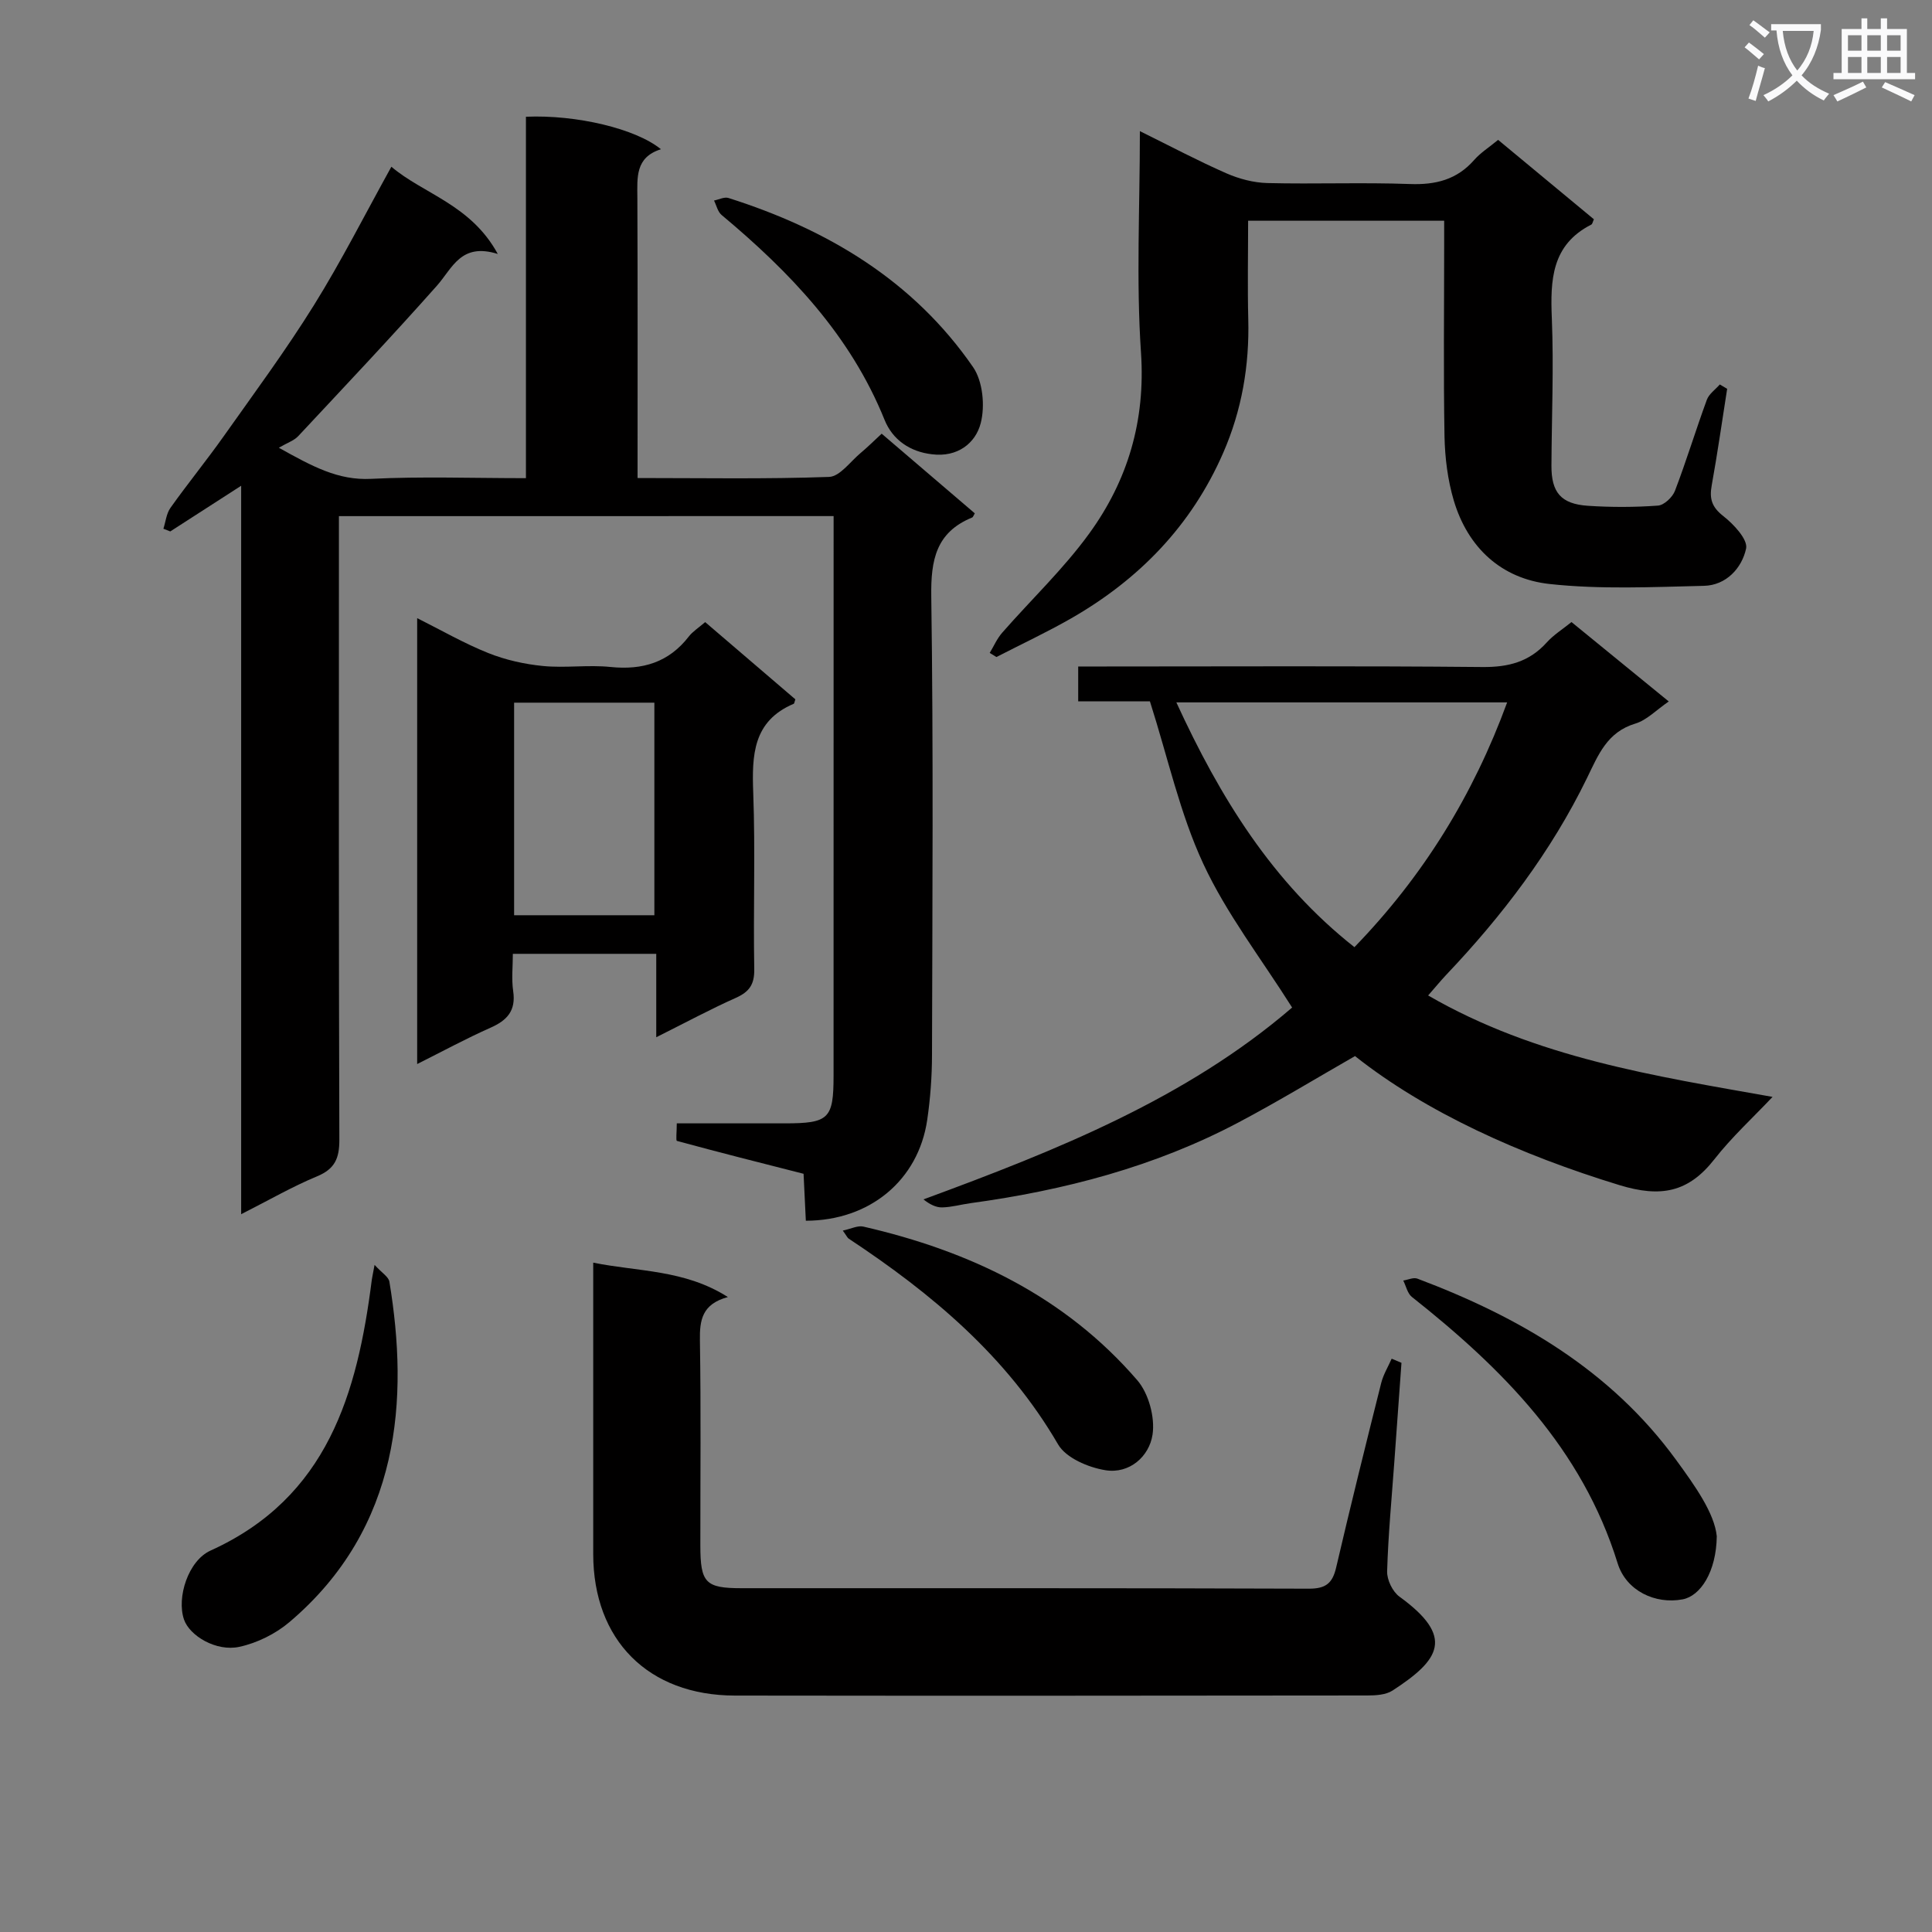 <svg enable-background="new 0 0 400 400" viewBox="0 0 400 400" xmlns="http://www.w3.org/2000/svg"><rect x="0" y="0" width="400" height="400" fill="#808080" stroke="none"/><path d="m362.1 8.8c1.1.8 2.1 1.6 3.1 2.4l-1 1.1c-1.3-1.1-2.3-2-3-2.5zm1.9 4.8c.5.2.9.4 1.4.5-.6 2.3-1.3 4.5-1.9 6.8l-1.5-.5c.8-2.1 1.4-4.3 2-6.8zm-1-9.4c1.3.9 2.4 1.8 3.4 2.5l-1 1.1c-1.4-1.2-2.4-2.1-3.2-2.6zm3.7 2.2v-1.4h10.3v1.2c-.5 3.6-1.8 6.8-4 9.4 1.5 1.6 3.4 2.8 5.7 3.8-.3.4-.7.8-1.1 1.4-2.3-1.1-4.1-2.5-5.6-4.1-1.6 1.6-3.6 3.1-5.9 4.3-.3-.5-.7-.9-1-1.3 2.4-1.1 4.4-2.5 6-4.1-1.9-2.5-3-5.6-3.3-9.3h-1.1zm8.8 0h-6.4c.3 3.3 1.3 6 3 8.2 2-2.3 3.1-5.1 3.4-8.2z" fill="#fafafb"/><path d="m385.3 3.8h1.3v2.2h2.8v-2.2h1.3v2.2h4.1v9.1h1.7v1.3h-16.9v-1.3h1.7v-9.1h4.1v-2.2zm.4 13.1.7 1.2c-1.8.9-3.8 1.9-6 2.9-.2-.4-.5-.8-.8-1.3 2.3-1 4.3-1.9 6.1-2.8zm-3.1-6.4h2.8v-3.2h-2.8zm0 4.6h2.8v-3.3h-2.8zm4-4.6h2.8v-3.2h-2.8zm0 4.6h2.8v-3.3h-2.8zm3.7 1.9c2.1.9 4.1 1.8 6.1 2.7l-.7 1.3c-2.2-1.1-4.2-2-6.1-2.9zm3.2-9.7h-2.8v3.2h2.8zm-2.8 7.8h2.8v-3.3h-2.8z" fill="#fafafb"/><g fill="#010000"><path d="m70.17 106.86v6.11c0 40.99-.05 81.99.09 122.98.01 3.85-.91 6.06-4.62 7.6-5.16 2.14-10.04 4.97-15.71 7.84 0-50.52 0-100.24 0-150.82-5.36 3.45-10.02 6.46-14.68 9.46-.47-.19-.95-.38-1.42-.56.47-1.46.62-3.15 1.47-4.34 3.57-5.02 7.47-9.8 11.03-14.83 6.34-8.96 12.88-17.81 18.67-27.12 5.69-9.14 10.56-18.79 16.03-28.66 6.61 5.63 16.46 7.82 22.03 18.06-7.65-2.4-9.37 2.92-12.6 6.57-9.37 10.56-19.08 20.83-28.72 31.15-.87.93-2.25 1.37-4.01 2.4 6.98 3.89 12.27 6.78 19.09 6.44 10.45-.52 20.96-.14 32.07-.14 0-25.1 0-49.98 0-74.83 10.49-.45 22.79 2.49 27.95 6.73-5.35 1.67-4.9 5.87-4.88 10.09.08 19.13.04 38.27.04 57.98 13.45 0 26.56.24 39.65-.23 2.24-.08 4.4-3.18 6.54-4.96 1.4-1.17 2.7-2.46 4.35-3.99 6.47 5.54 12.88 11.02 19.28 16.49-.24.39-.34.78-.56.87-7.46 3.06-8.56 8.77-8.45 16.32.45 31.66.23 63.32.15 94.98-.01 4.47-.34 8.98-.99 13.41-1.82 12.46-11.86 20.86-25.13 20.88-.16-3.22-.31-6.47-.47-9.72-8.88-2.26-17.57-4.45-26.22-6.81-.25-.07-.03-1.86-.03-3.63h22.32c9.17 0 10.14-.92 10.14-9.86.01-36.83.01-73.66.01-110.48 0-1.65 0-3.3 0-5.39-34.22.01-68.07.01-102.42.01z"/><path d="m295.68 206.1c22.41 12.96 46.93 16.66 71.31 21-4.1 4.34-8.45 8.32-12.04 12.91-5.38 6.87-11.09 7.97-19.65 5.36-20.48-6.26-40.06-15.06-54.76-26.72-8.02 4.59-15.92 9.4-24.09 13.72-17.38 9.2-36.11 14.08-55.49 16.73-1.97.27-3.93.84-5.9.88-1.29.03-2.6-.65-3.87-1.66 27.61-10.15 54.51-20.93 76.33-39.72-6.41-10.16-13.59-19.42-18.4-29.78-4.82-10.37-7.29-21.84-11.04-33.61-3.92 0-9.19 0-14.85 0 0-2.47 0-4.52 0-7.22h5.23c26.16 0 52.33-.14 78.49.11 5.37.05 9.68-1.08 13.29-5.09 1.42-1.58 3.3-2.74 5.12-4.22 6.7 5.47 13.24 10.81 20.14 16.44-2.59 1.77-4.55 3.87-6.92 4.58-5.85 1.76-7.66 6.46-10.01 11.28-7.42 15.23-17.58 28.57-29.22 40.82-1.13 1.21-2.18 2.49-3.67 4.19zm-15.26-10c14.3-14.76 24.61-31.54 31.62-50.68-23.14 0-45.48 0-68.49 0 9.06 19.71 19.89 37.29 36.87 50.68z"/><path d="m290.16 282.16c-.5 6.93-1 13.85-1.5 20.78-.54 7.46-1.25 14.92-1.47 22.39-.05 1.76 1.13 4.21 2.55 5.24 11.52 8.35 8.37 13.08-1.43 19.44-1.39.9-3.47 1.02-5.23 1.02-43.65.05-87.29.08-130.94.02-17.94-.03-29.31-11.5-29.32-29.31-.01-19.81 0-39.62 0-60.32 9.42 1.9 18.91 1.42 27.88 7.12-5.36 1.45-5.86 4.78-5.79 8.99.23 14.16.08 28.32.09 42.48.01 7.7 1.05 8.81 8.52 8.81 39.15.02 78.3-.05 117.45.1 3.57.01 4.92-1.15 5.68-4.44 2.97-12.75 6.13-25.47 9.32-38.17.44-1.74 1.43-3.35 2.16-5.01.68.29 1.35.58 2.03.86z"/><path d="m299 45.7c-13.56 0-26.65 0-40.59 0 0 6.86-.14 13.62.03 20.37.25 9.63-1.34 18.87-5.19 27.69-6.56 15.04-17.41 26.21-31.52 34.29-5.02 2.87-10.28 5.33-15.43 7.98-.46-.28-.93-.57-1.39-.85.85-1.4 1.51-2.96 2.57-4.17 6.01-6.87 12.71-13.21 18.04-20.56 7.99-11.01 11.66-23.36 10.71-37.44-1.01-14.92-.23-29.96-.23-45.86 6.34 3.13 12.01 6.14 17.88 8.72 2.65 1.16 5.66 1.96 8.53 2.03 9.82.24 19.67-.16 29.48.2 5.34.2 9.74-.89 13.33-4.99 1.29-1.47 3.02-2.56 4.95-4.15 6.69 5.54 13.28 11.01 19.83 16.44-.25.54-.31.99-.54 1.1-8.22 4.19-8.5 11.44-8.17 19.42.41 10.14-.03 20.32-.08 30.48-.03 5.54 1.96 7.95 7.57 8.32 4.81.32 9.67.31 14.48-.04 1.28-.09 3.03-1.75 3.53-3.08 2.37-6.21 4.3-12.58 6.59-18.82.45-1.23 1.77-2.13 2.69-3.18.51.3 1.01.6 1.52.9-1.05 6.67-2 13.35-3.2 20-.5 2.75.01 4.48 2.39 6.34 2.15 1.68 5.13 4.86 4.73 6.73-.86 4.03-4.11 7.62-8.74 7.72-10.65.25-21.4.77-31.95-.38-9.96-1.09-16.93-7.51-19.84-17.32-1.25-4.23-1.82-8.8-1.91-13.23-.23-13.17-.07-26.34-.07-39.5 0-1.63 0-3.26 0-5.16z"/><path d="m135.87 214.75c0-6.3 0-11.58 0-17.27-9.89 0-19.43 0-29.69 0 0 2.56-.3 5.2.07 7.74.59 4.03-1.24 6.03-4.7 7.56-4.98 2.21-9.79 4.82-15.18 7.52 0-30.87 0-61.32 0-92.32 5 2.5 9.72 5.23 14.73 7.23 3.57 1.43 7.49 2.3 11.33 2.68 4.62.45 9.35-.28 13.97.2 6.64.68 12.06-.94 16.22-6.32.79-1.02 1.96-1.75 3.38-2.97 6.33 5.42 12.57 10.77 18.67 15.99-.22.64-.23.88-.32.91-8.48 3.59-8.69 10.64-8.4 18.47.45 12.14-.01 24.31.21 36.46.06 3.17-1.01 4.71-3.8 5.96-5.27 2.35-10.35 5.09-16.49 8.16zm-29.43-25.26h29.04c0-14.9 0-29.45 0-44.01-9.9 0-19.44 0-29.04 0z"/><path d="m355.44 318.06c-.1 7.4-3.39 12.38-7.08 13.07-5.62 1.06-11.67-1.73-13.45-7.48-7.36-23.76-23.83-40.28-42.6-55.14-.91-.72-1.2-2.24-1.78-3.39.98-.15 2.12-.7 2.93-.39 21.04 7.92 40 18.93 53.53 37.49 3.98 5.44 7.97 11.08 8.45 15.84z"/><path d="m77.55 261.88c1.51 1.66 2.91 2.47 3.07 3.49 3.99 24.07 2.43 50.88-20.71 70.48-2.87 2.43-6.69 4.32-10.36 5.11-4.79 1.04-10.31-2.29-11.46-5.67-1.55-4.55.88-12.17 5.5-14.26 24.25-10.98 30.4-32.55 33.39-56.08.07-.48.18-.96.57-3.07z"/><path d="m174.49 254.78c1.71-.36 3.09-1.09 4.24-.83 22.02 5.05 41.74 14.43 56.73 31.81 2.36 2.74 3.7 7.69 3.16 11.27-.68 4.51-4.77 8.17-9.76 7.36-3.54-.57-8.17-2.54-9.8-5.35-10.61-18.23-26.13-31.21-43.34-42.59-.26-.16-.39-.51-1.23-1.67z"/><path d="m192.94 94.05c-4.53-.52-8.13-2.98-9.8-7.12-7.07-17.53-19.59-30.6-33.75-42.43-.79-.66-1.05-1.97-1.56-2.98 1-.2 2.14-.8 2.99-.53 20.46 6.49 38.25 17.06 50.64 35.01 2.02 2.93 2.51 8.04 1.59 11.6-1.06 4.16-4.82 7.13-10.11 6.45z"/></g></svg>